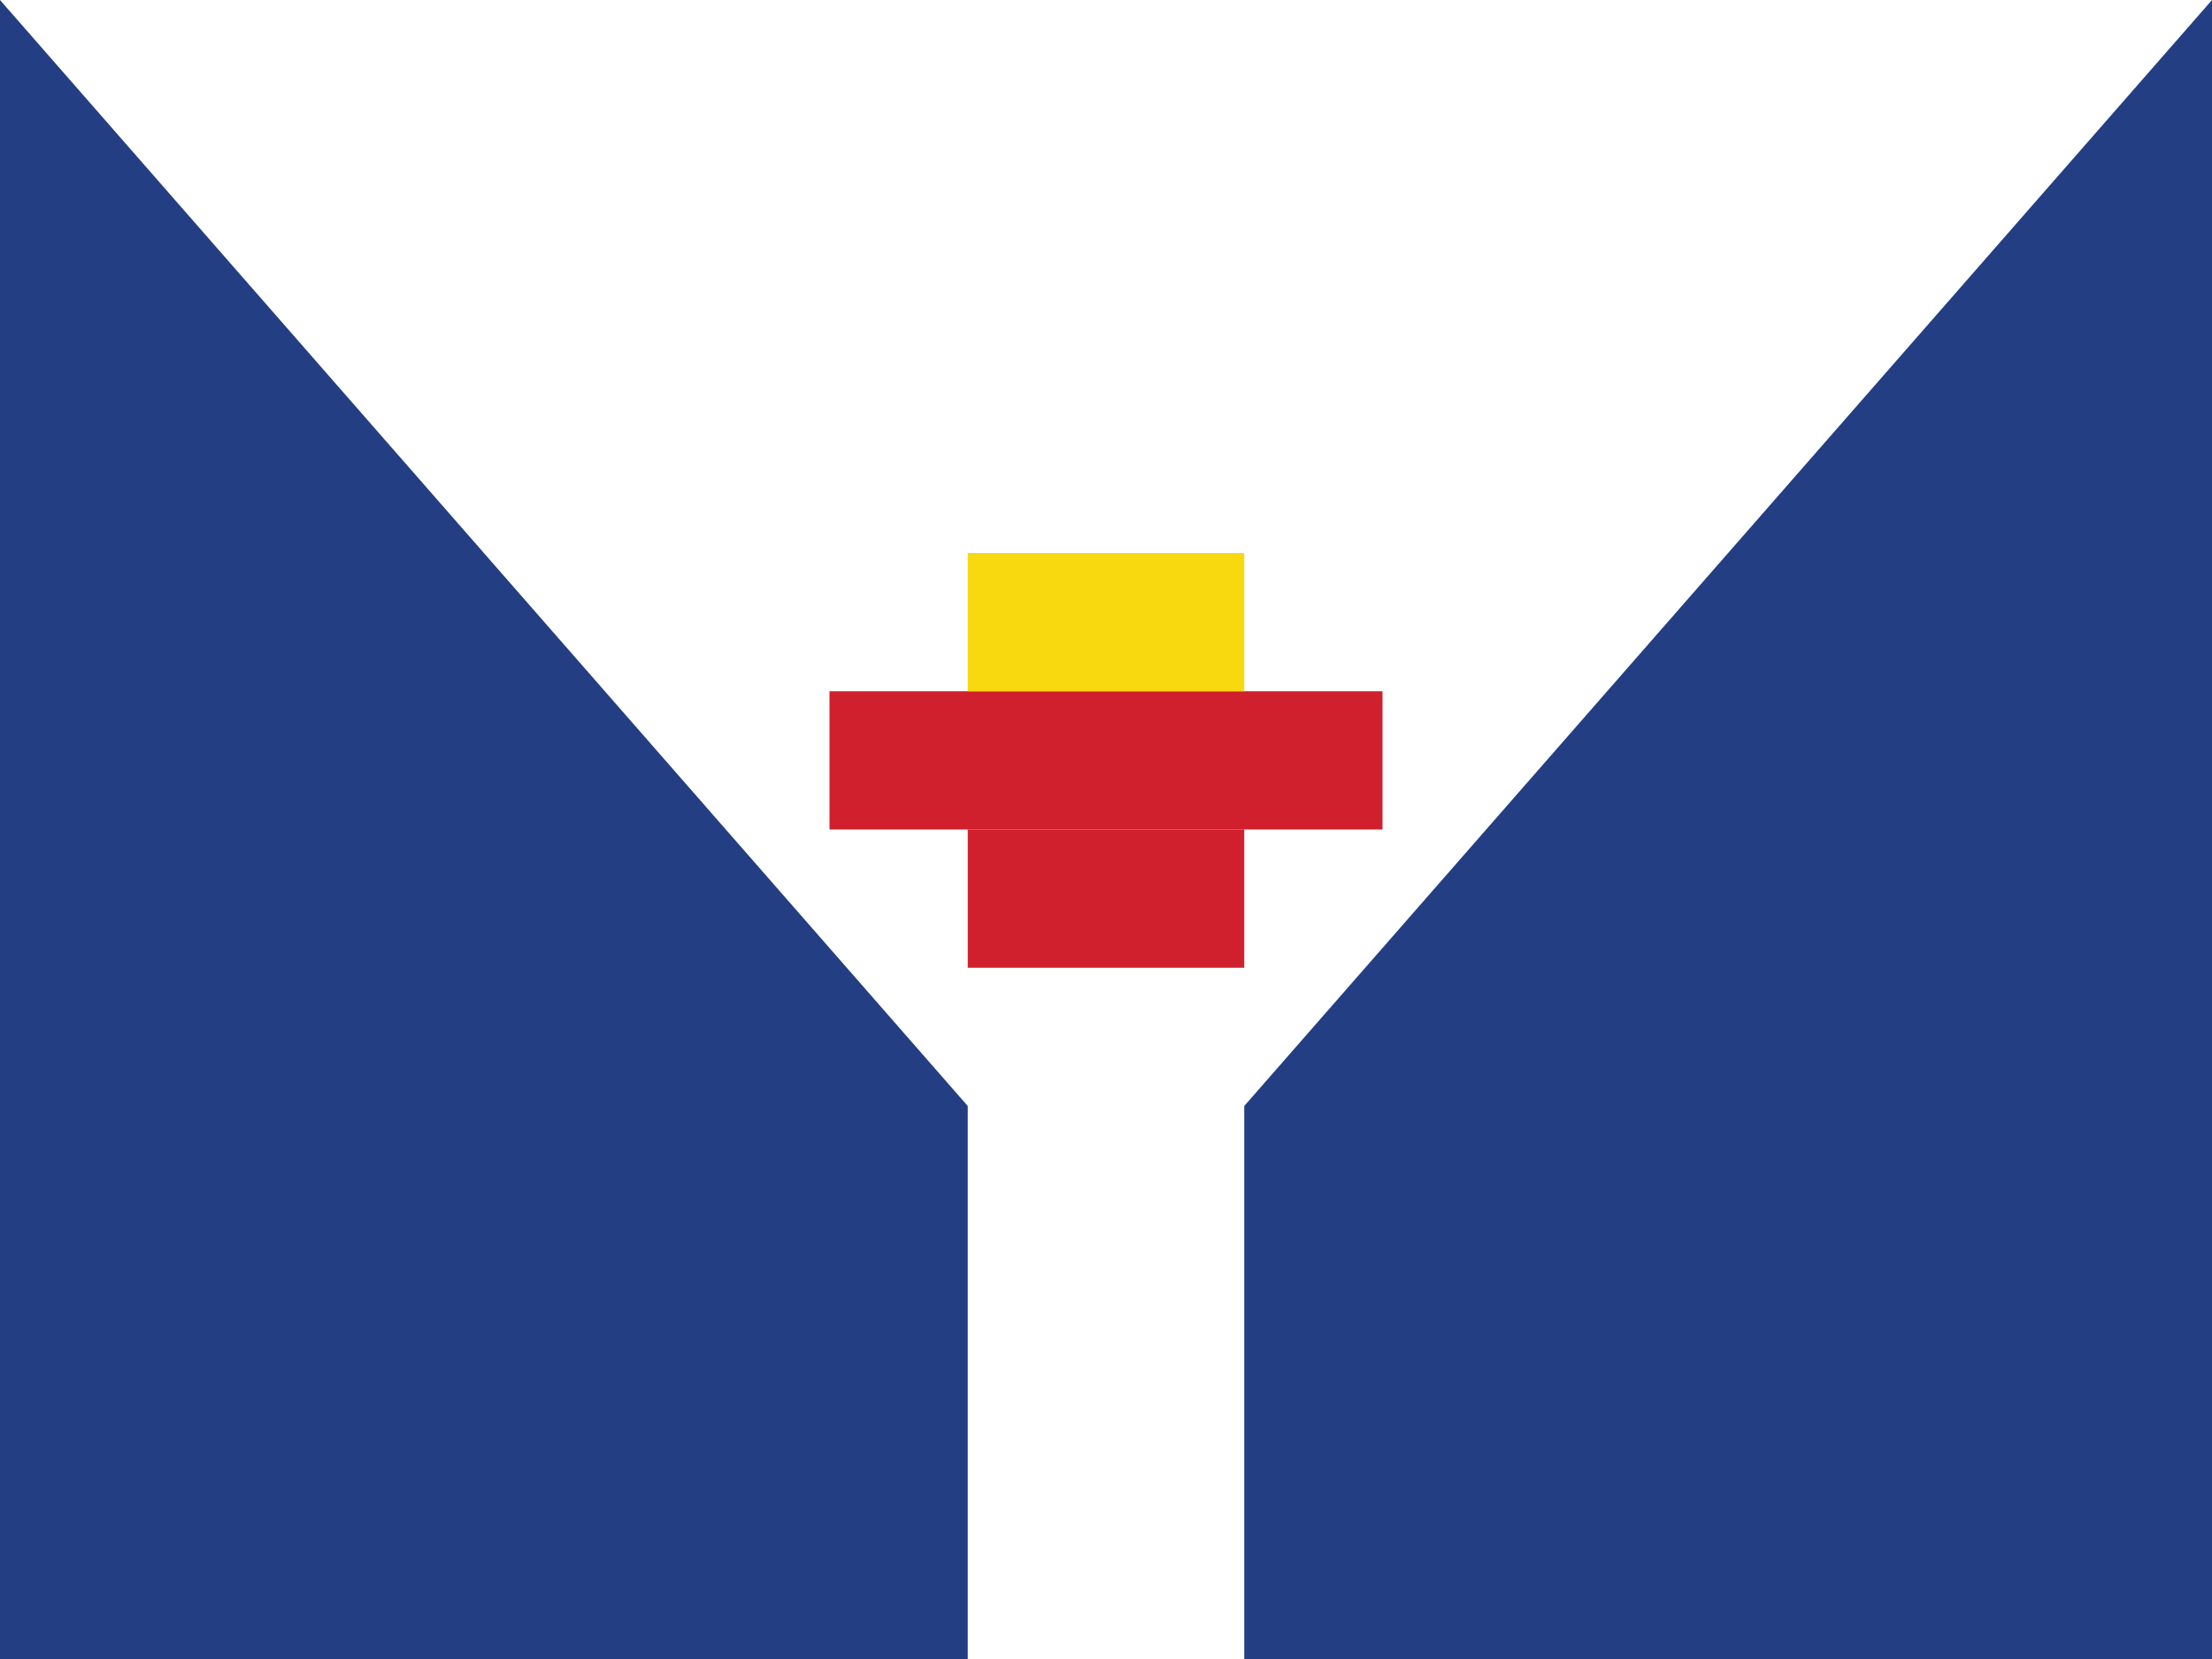 <svg xmlns="http://www.w3.org/2000/svg" viewBox="0 0 16 12" enable-background="new 0 0 16 12"><switch><g><g><path fill="#233e82" d="M0,0h16v12H0V0z"/><path fill="#fff" d="M0,0h16L9,8v4H7V8L0,0z"/></g><path fill="#d0202d" d="m6 5h4v1h-4z"/><path fill="#d0202d" d="m7 6h2v1h-2z"/><path fill="#f8d90f" d="m7 4h2v1h-2z"/></g></switch></svg>